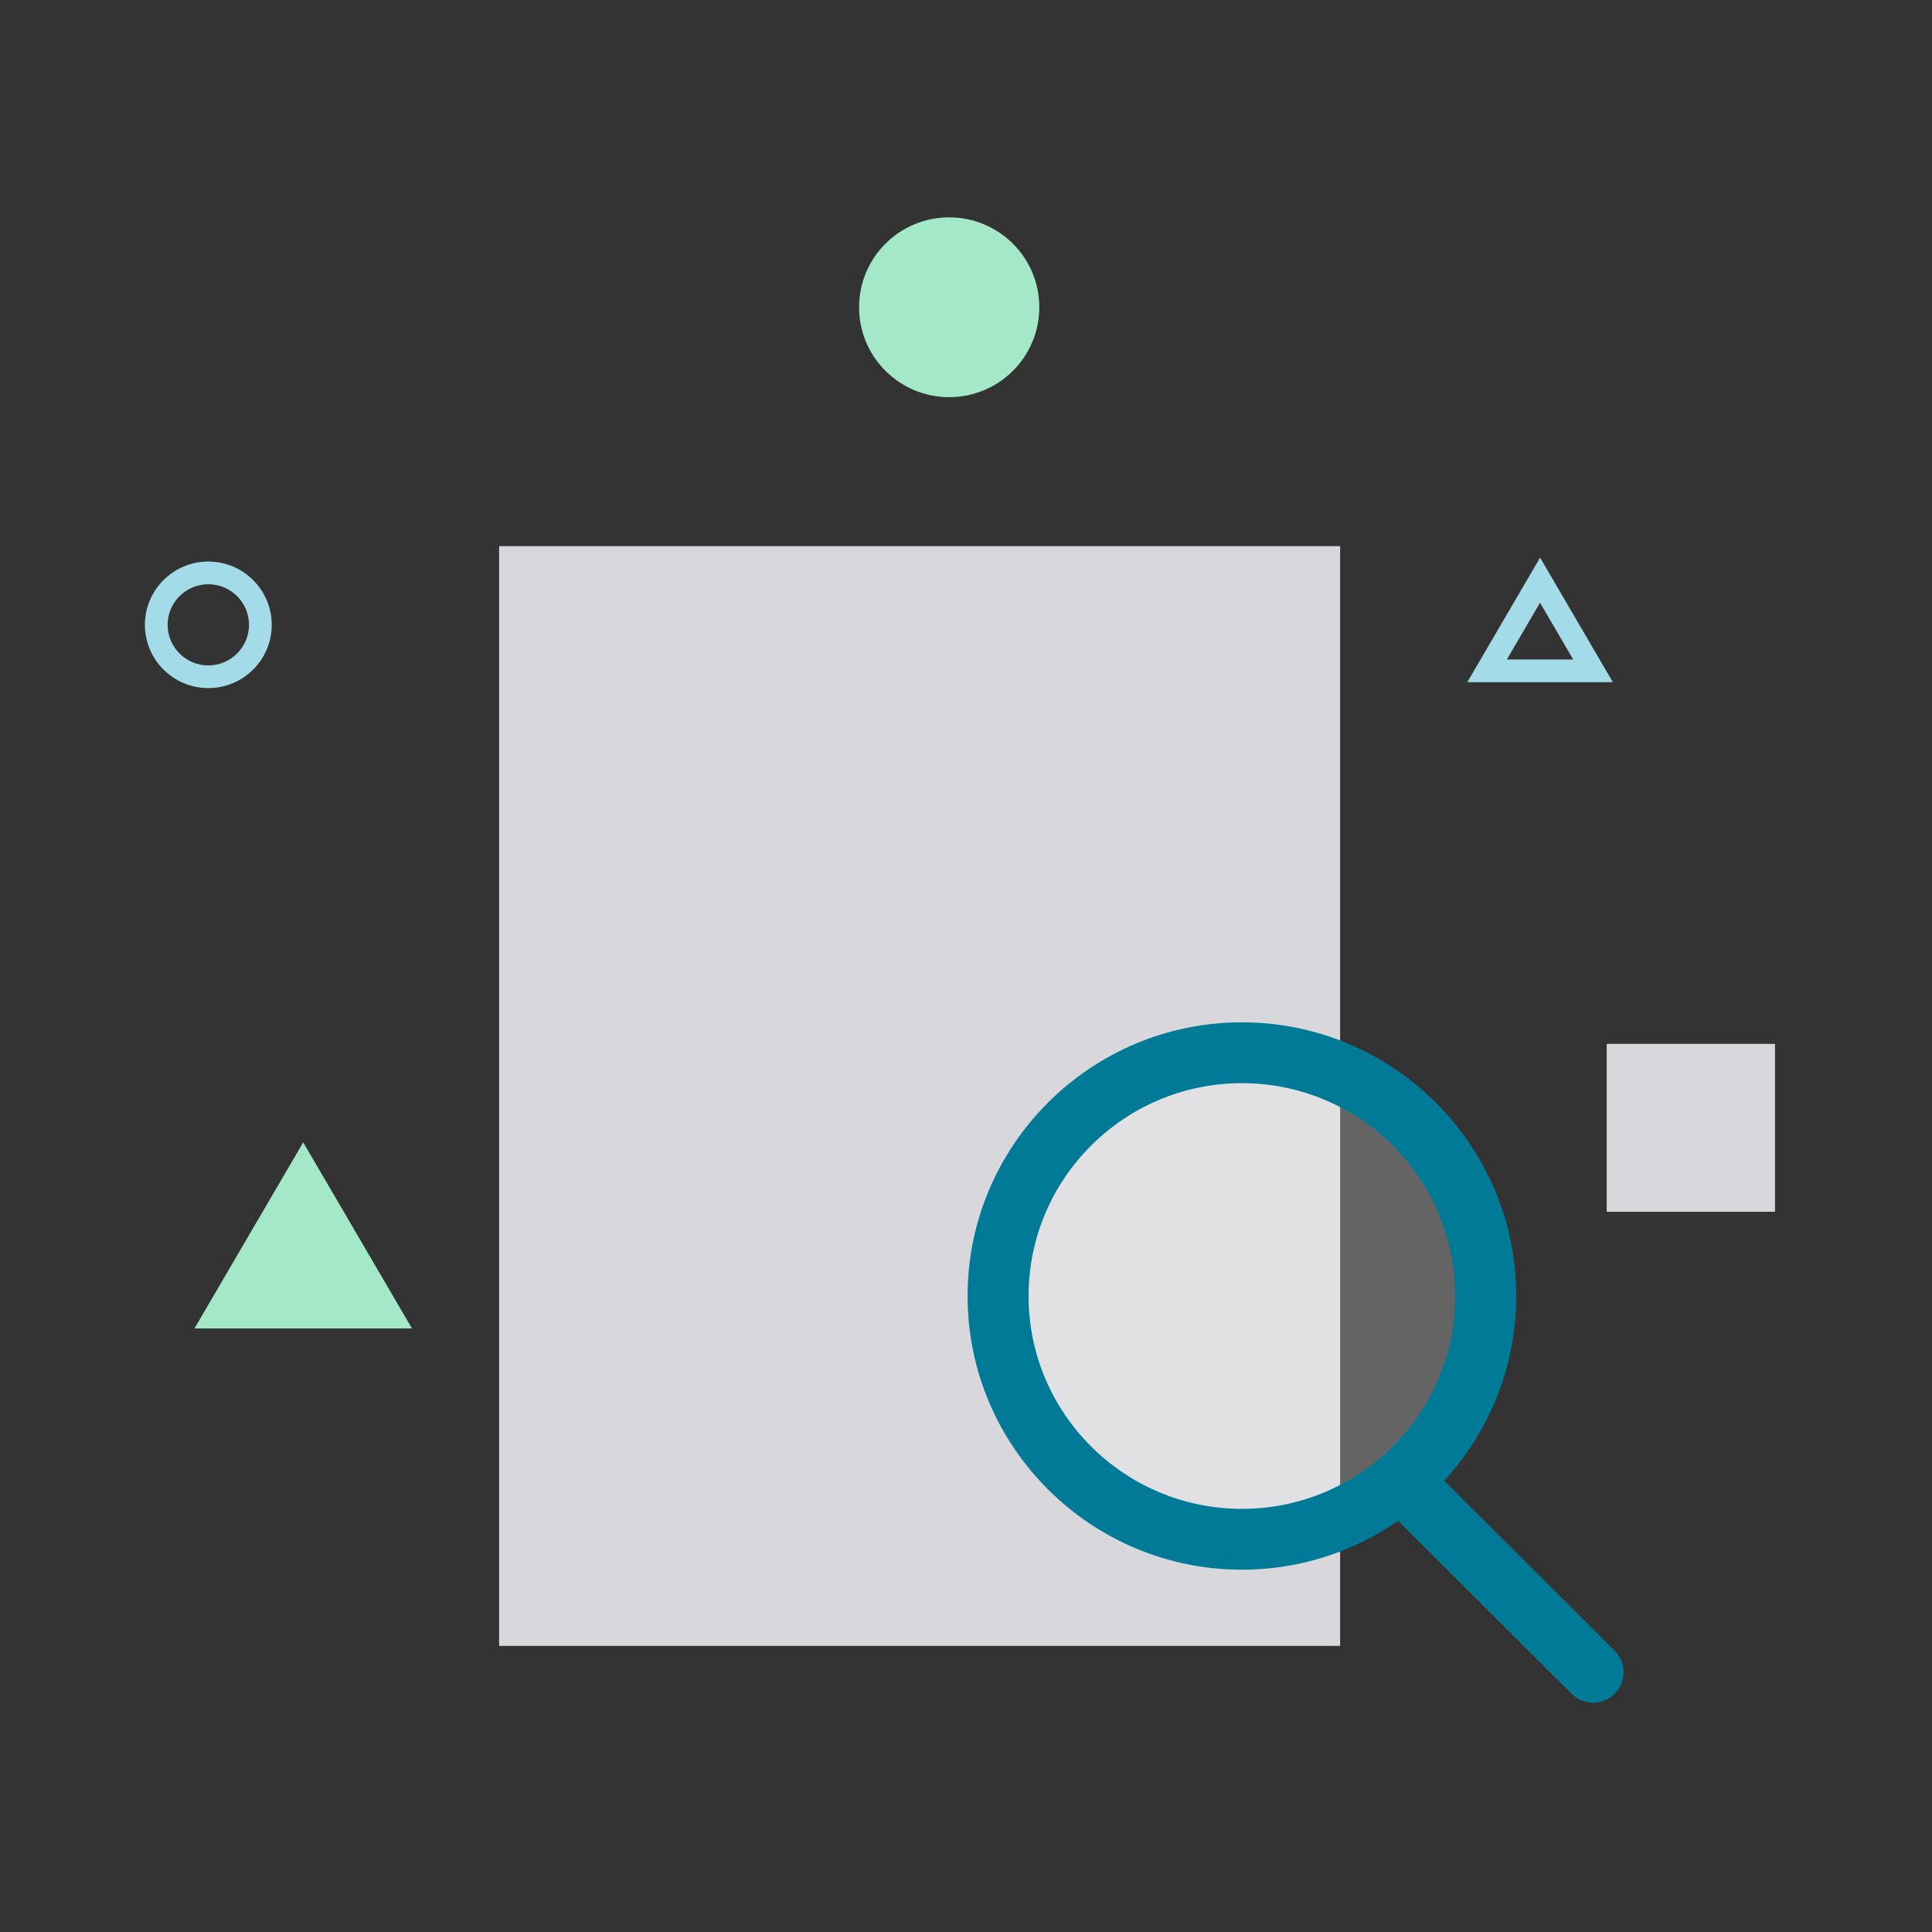 <svg width="160" height="160" viewBox="0 0 160 160" fill="none" xmlns="http://www.w3.org/2000/svg">
<rect x="0" y="0" width="160" height="160" fill="#333333" stroke="none"/>
<path d="M17.252 48.384C19.115 48.384 20.621 49.895 20.621 51.745C20.621 53.595 19.106 55.107 17.252 55.107C15.398 55.107 13.882 53.595 13.882 51.745C13.882 49.895 15.398 48.384 17.252 48.384ZM17.252 46.506C14.353 46.506 12 48.853 12 51.745C12 54.637 14.353 56.984 17.252 56.984C20.151 56.984 22.503 54.637 22.503 51.745C22.503 48.853 20.151 46.506 17.252 46.506Z" fill="#A4DBE8"/>
<path d="M78.607 32.891C82.729 32.891 86.071 29.558 86.071 25.446C86.071 21.334 82.729 18 78.607 18C74.485 18 71.144 21.334 71.144 25.446C71.144 29.558 74.485 32.891 78.607 32.891Z" fill="#A3E8C7"/>
<path d="M25.111 94.607L34.118 110.015H16.104L25.111 94.607Z" fill="#A3E8C7"/>
<path d="M127.539 49.914L130.287 54.618H124.791L127.539 49.914ZM127.539 46.187L121.515 56.496H133.572L127.548 46.187H127.539Z" fill="#A4DBE8"/>
<path d="M147 86.448H133.061V100.354H147V86.448Z" fill="#D8D8DC"/>
<path d="M110.983 45.229H41.336V136.305H110.983V45.229Z" fill="#D8D8DC"/>
<path d="M133.712 136.7L119.604 122.625C123.312 118.588 125.571 113.217 125.571 107.33C125.571 94.833 115.378 84.664 102.851 84.664C90.324 84.664 80.131 94.833 80.131 107.33C80.131 119.827 90.324 129.996 102.851 129.996C107.66 129.996 112.112 128.493 115.792 125.949L130.145 140.268C130.634 140.756 131.284 141.009 131.933 141.009C132.583 141.009 133.223 140.765 133.721 140.268C134.71 139.282 134.71 137.686 133.721 136.709L133.712 136.7ZM85.185 107.33C85.185 97.612 93.11 89.706 102.851 89.706C112.592 89.706 120.517 97.612 120.517 107.33C120.517 117.048 112.592 124.954 102.851 124.954C93.11 124.954 85.185 117.048 85.185 107.33Z" fill="#017A98"/>
<path opacity="0.24" d="M102.851 124.954C112.607 124.954 120.517 117.063 120.517 107.33C120.517 97.597 112.607 89.706 102.851 89.706C93.094 89.706 85.185 97.597 85.185 107.33C85.185 117.063 93.094 124.954 102.851 124.954Z" fill="white"/>
</svg>
